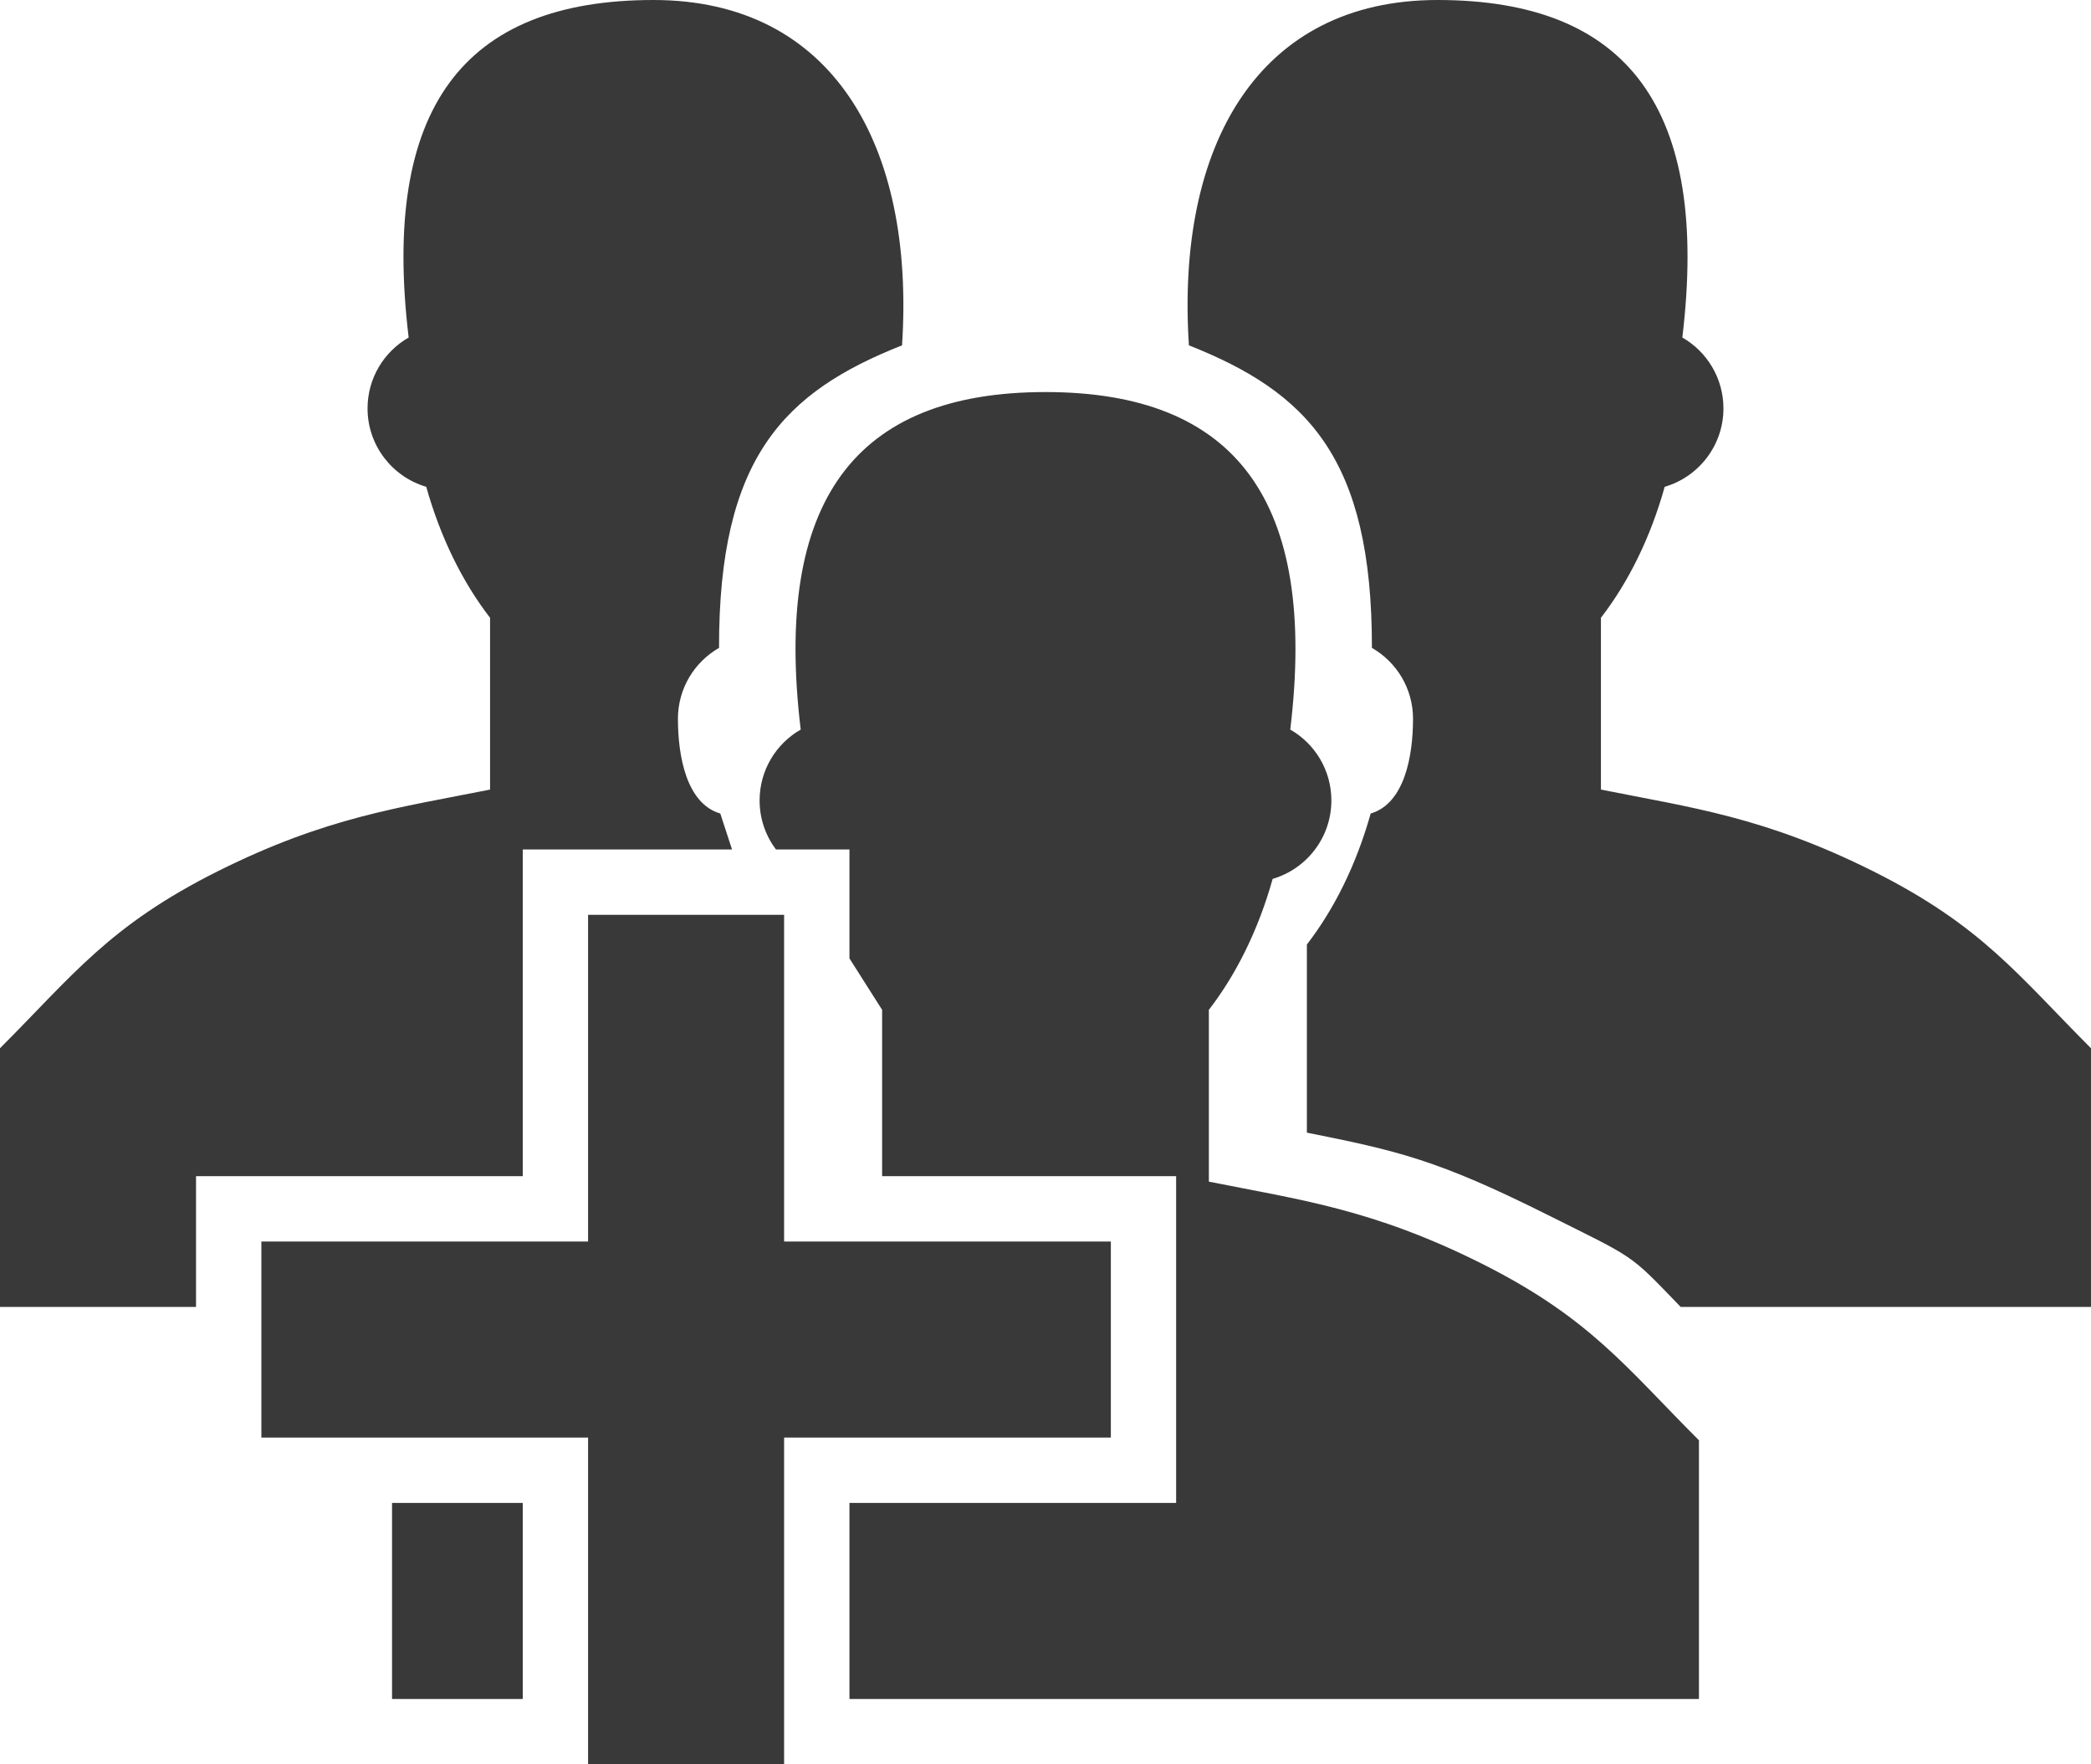 <?xml version="1.0" encoding="UTF-8"?>
<!-- Generator: Adobe Illustrator 15.0.2, SVG Export Plug-In . SVG Version: 6.00 Build 0)  -->
<!DOCTYPE svg PUBLIC "-//W3C//DTD SVG 1.1//EN" "http://www.w3.org/Graphics/SVG/1.1/DTD/svg11.dtd">
<svg xmlns="http://www.w3.org/2000/svg" xmlns:xlink="http://www.w3.org/1999/xlink" version="1.1" id="Layer_1" x="0px" y="0px" width="512px" height="431.989px" viewBox="0 0 512 431.989" enable-background="new 0 0 512 431.989" xml:space="preserve">
<path d="M143.996,224.003h47.999v79.991h80.006v47.998h-80.006v79.997h-47.999v-79.997H64v-47.998h79.996V224.003z M255.995,95.997  c46.667,0,66.669,26.669,59.939,82.642c6.01,3.443,10.065,9.927,10.065,17.358c0,9.088-6.079,16.766-14.378,19.203  c-3.464,12.354-8.852,23.309-15.621,32.062v42.068c22.213,4.44,39.985,6.671,66.659,19.992  c26.659,13.342,35.56,25.559,53.343,43.342v63.339H207.996v-48.004h79.991v-80.012h-71.993v-40.726l-7.998-12.592v-26.674h-17.999  c-2.512-3.345-4.002-7.495-4.002-11.999c0-7.432,4.051-13.915,10.065-17.358C189.331,122.666,209.328,95.997,255.995,95.997z   M95.997,416.003v-48.004H128v48.004H95.997z M0,320v-63.334c17.777-17.782,26.669-29.999,53.332-43.341  c26.669-13.327,44.446-15.553,66.665-19.993v-42.067c-6.77-8.759-12.158-19.702-15.626-32.067  c-8.305-2.433-14.373-10.109-14.373-19.198c0-7.431,4.051-13.914,10.065-17.358C93.333,26.669,113.331,0,159.997,0  c43.771,0,64.079,35.461,60.877,84.556c-28.879,11.441-44.875,27.443-44.812,74.08c-6.015,3.449-10.065,9.933-10.065,17.363  c0,9.088,2.067,20.763,10.372,23.195l2.876,8.802H128v79.991H47.999V320H0z M378.656,297.323  c-26.664-13.322-36.443-15.553-58.656-19.993v-46.064c6.77-8.763,12.157-19.707,15.621-32.071  c8.3-2.433,10.372-14.107,10.372-23.195c0-7.431-4.046-13.914-10.066-17.363c0.06-46.637-15.927-62.639-44.811-74.08  C287.909,35.461,308.218,0,351.992,0c46.662,0,66.675,26.669,59.944,82.641c6,3.444,10.065,9.928,10.065,17.358  c0,9.089-6.078,16.766-14.388,19.198c-3.453,12.365-8.842,23.309-15.611,32.067v42.067c22.203,4.44,39.986,6.666,66.649,19.993  c26.664,13.342,35.565,25.559,53.348,43.341V320H411.522C398.654,306.668,400.766,308.375,378.656,297.323z" fill="#393939"/>
</svg>
